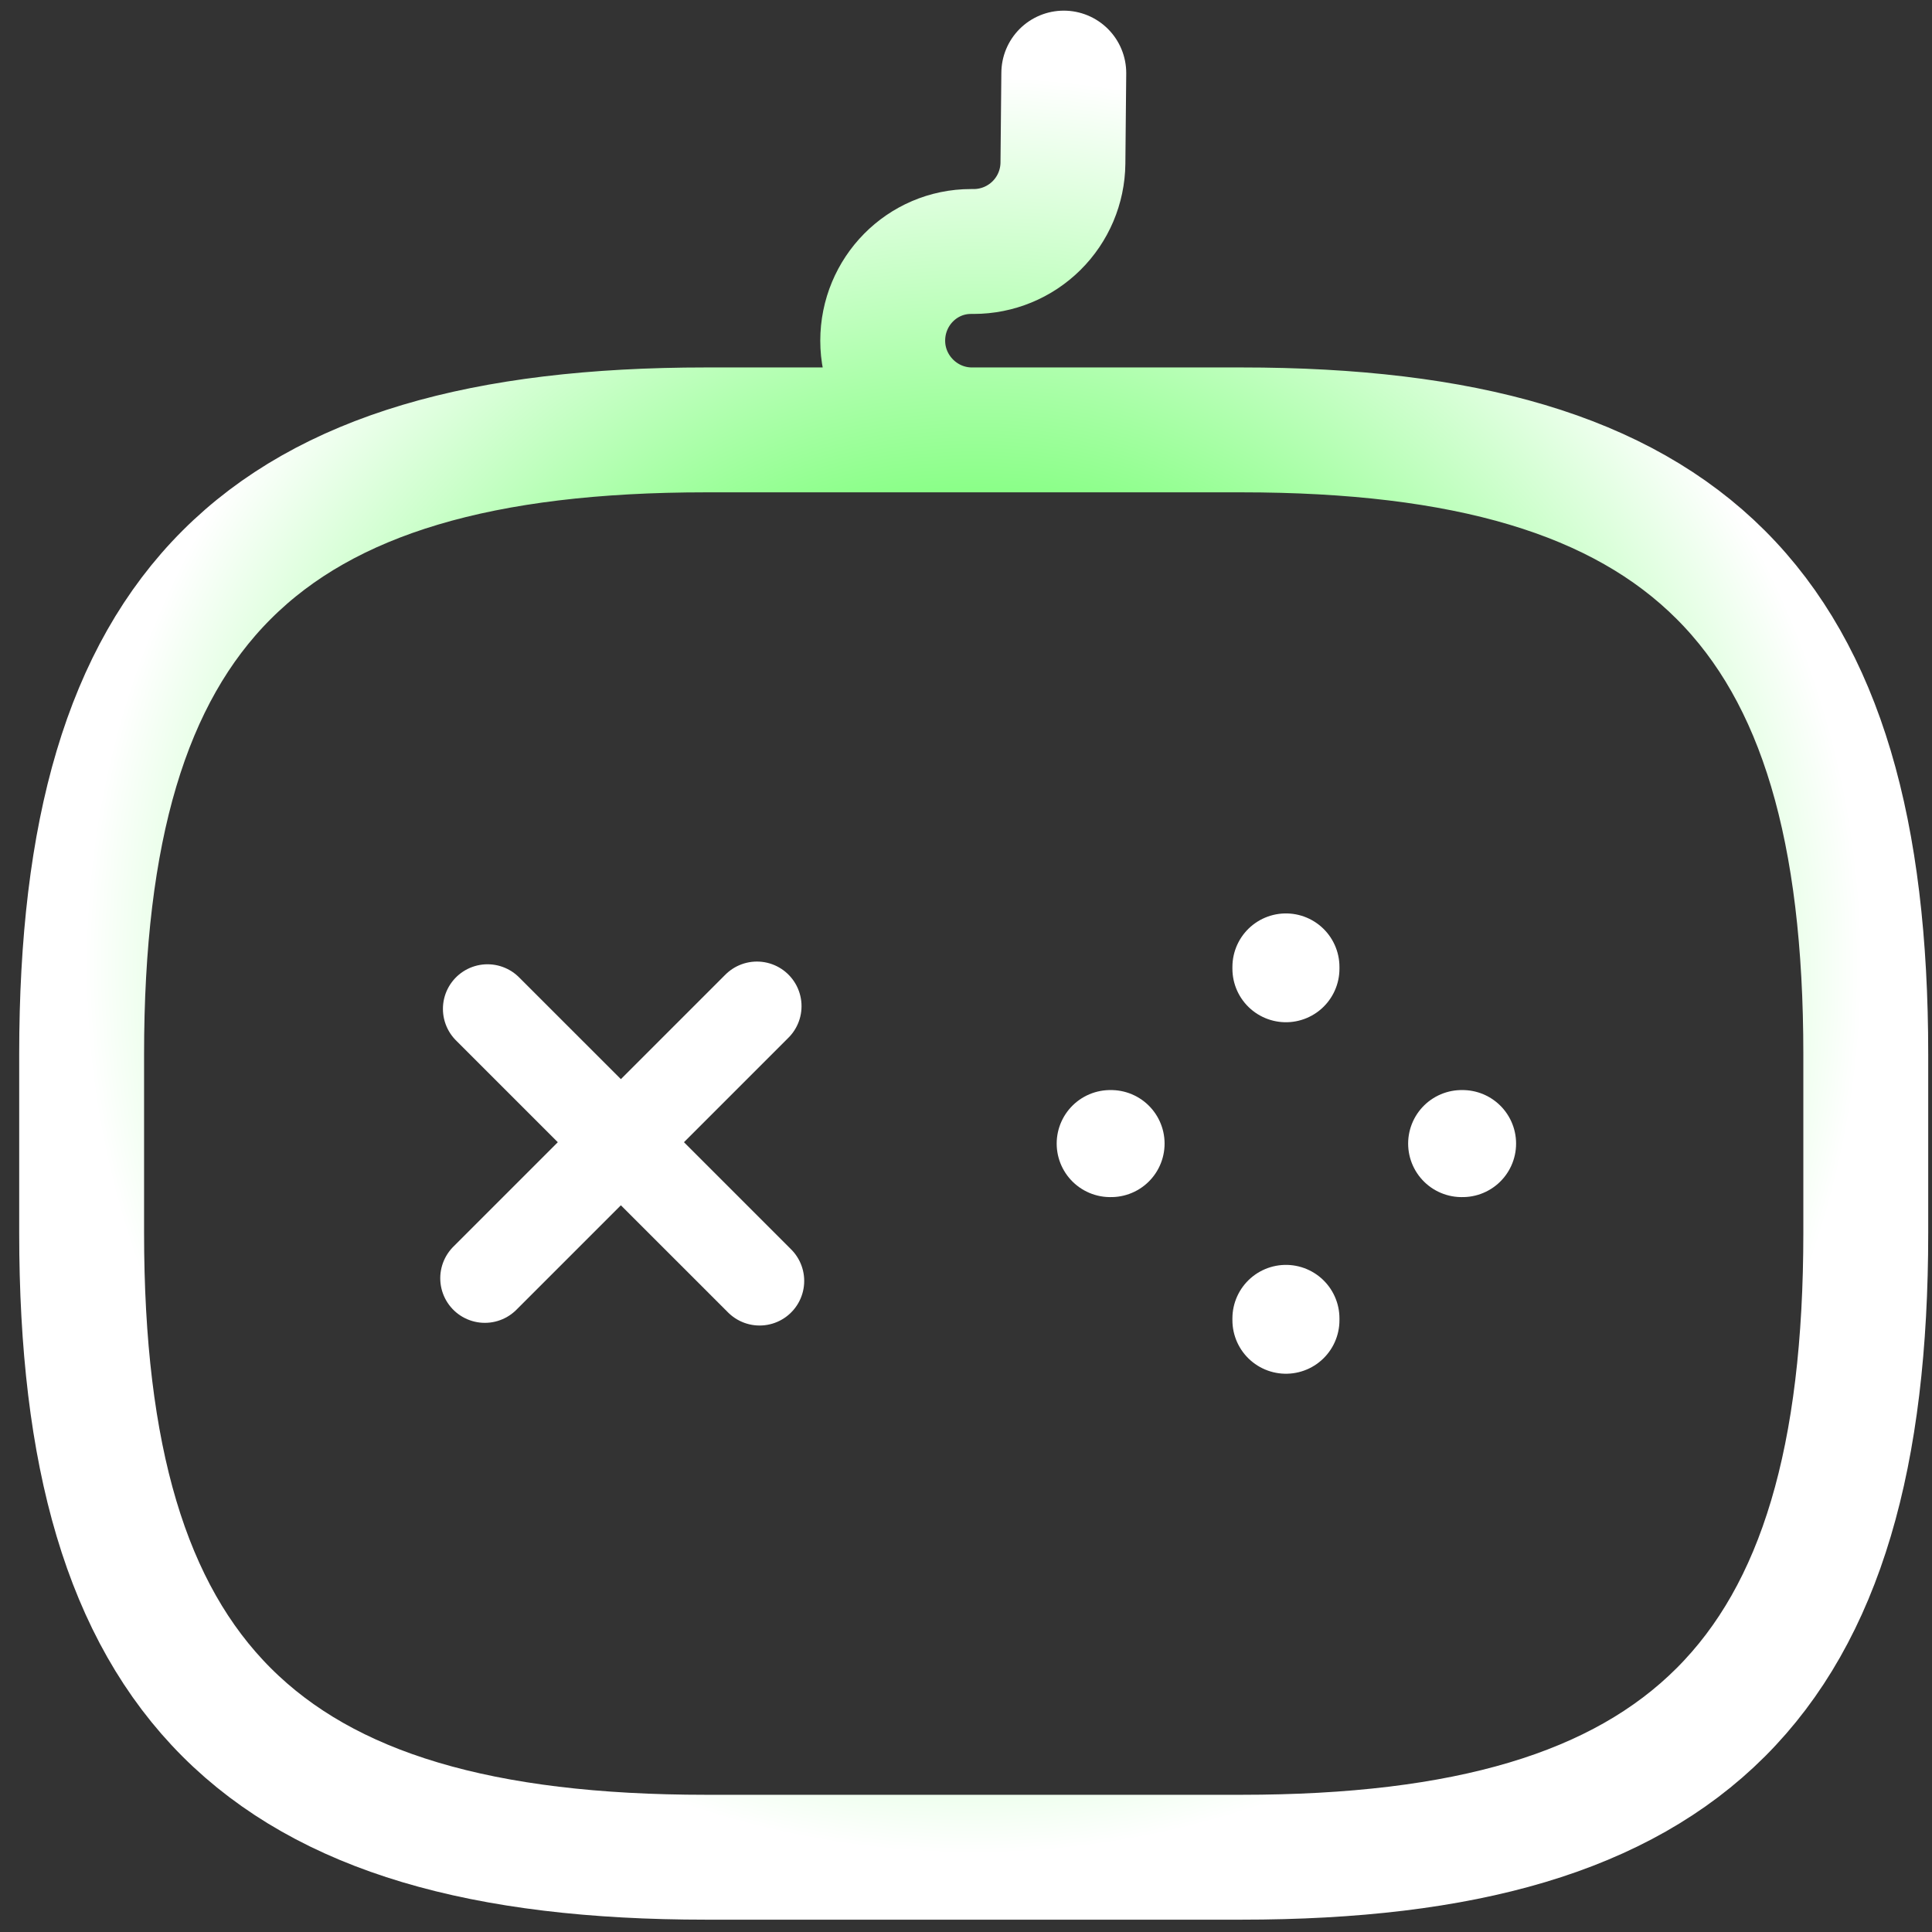 <svg width="47" height="47" viewBox="0 0 47 47" fill="none" xmlns="http://www.w3.org/2000/svg">
<rect x="0" y="0" width="47" height="47" fill="#333333" stroke="none"/>
<path d="M18.414 24.477L11.795 31.096M11.86 24.543L18.479 31.161" stroke="white" stroke-width="2.17" stroke-miterlimit="10" stroke-linecap="round" stroke-linejoin="round"/>
<path d="M25.879 1.778L25.858 3.97C25.852 4.541 25.621 5.088 25.214 5.49C24.808 5.892 24.259 6.118 23.688 6.118H23.622C22.429 6.118 21.474 7.095 21.474 8.288C21.474 9.482 22.451 10.458 23.644 10.458H25.814M17.177 45.181H30.198C41.049 45.181 45.389 40.84 45.389 29.99V25.649C45.389 14.799 41.049 10.458 30.198 10.458H17.177C6.326 10.458 1.986 14.799 1.986 25.649V29.99C1.986 40.84 6.326 45.181 17.177 45.181Z" stroke="url(#paint0_angular_0_209)" stroke-width="3.038" stroke-linecap="round" stroke-linejoin="round"/>
<path d="M27.008 27.82H27.029M35.558 27.82H35.58M31.283 32.117V32.073M31.283 23.566V23.523" stroke="white" stroke-width="2.604" stroke-miterlimit="10" stroke-linecap="round" stroke-linejoin="round"/>
<defs>
<radialGradient id="paint0_angular_0_209" cx="0" cy="0" r="1" gradientUnits="userSpaceOnUse" gradientTransform="translate(23.688 23.479) rotate(90) scale(21.701)">
<stop stop-color="#05FF00"/>
<stop offset="1" stop-color="white"/>
</radialGradient>
</defs>
</svg>
